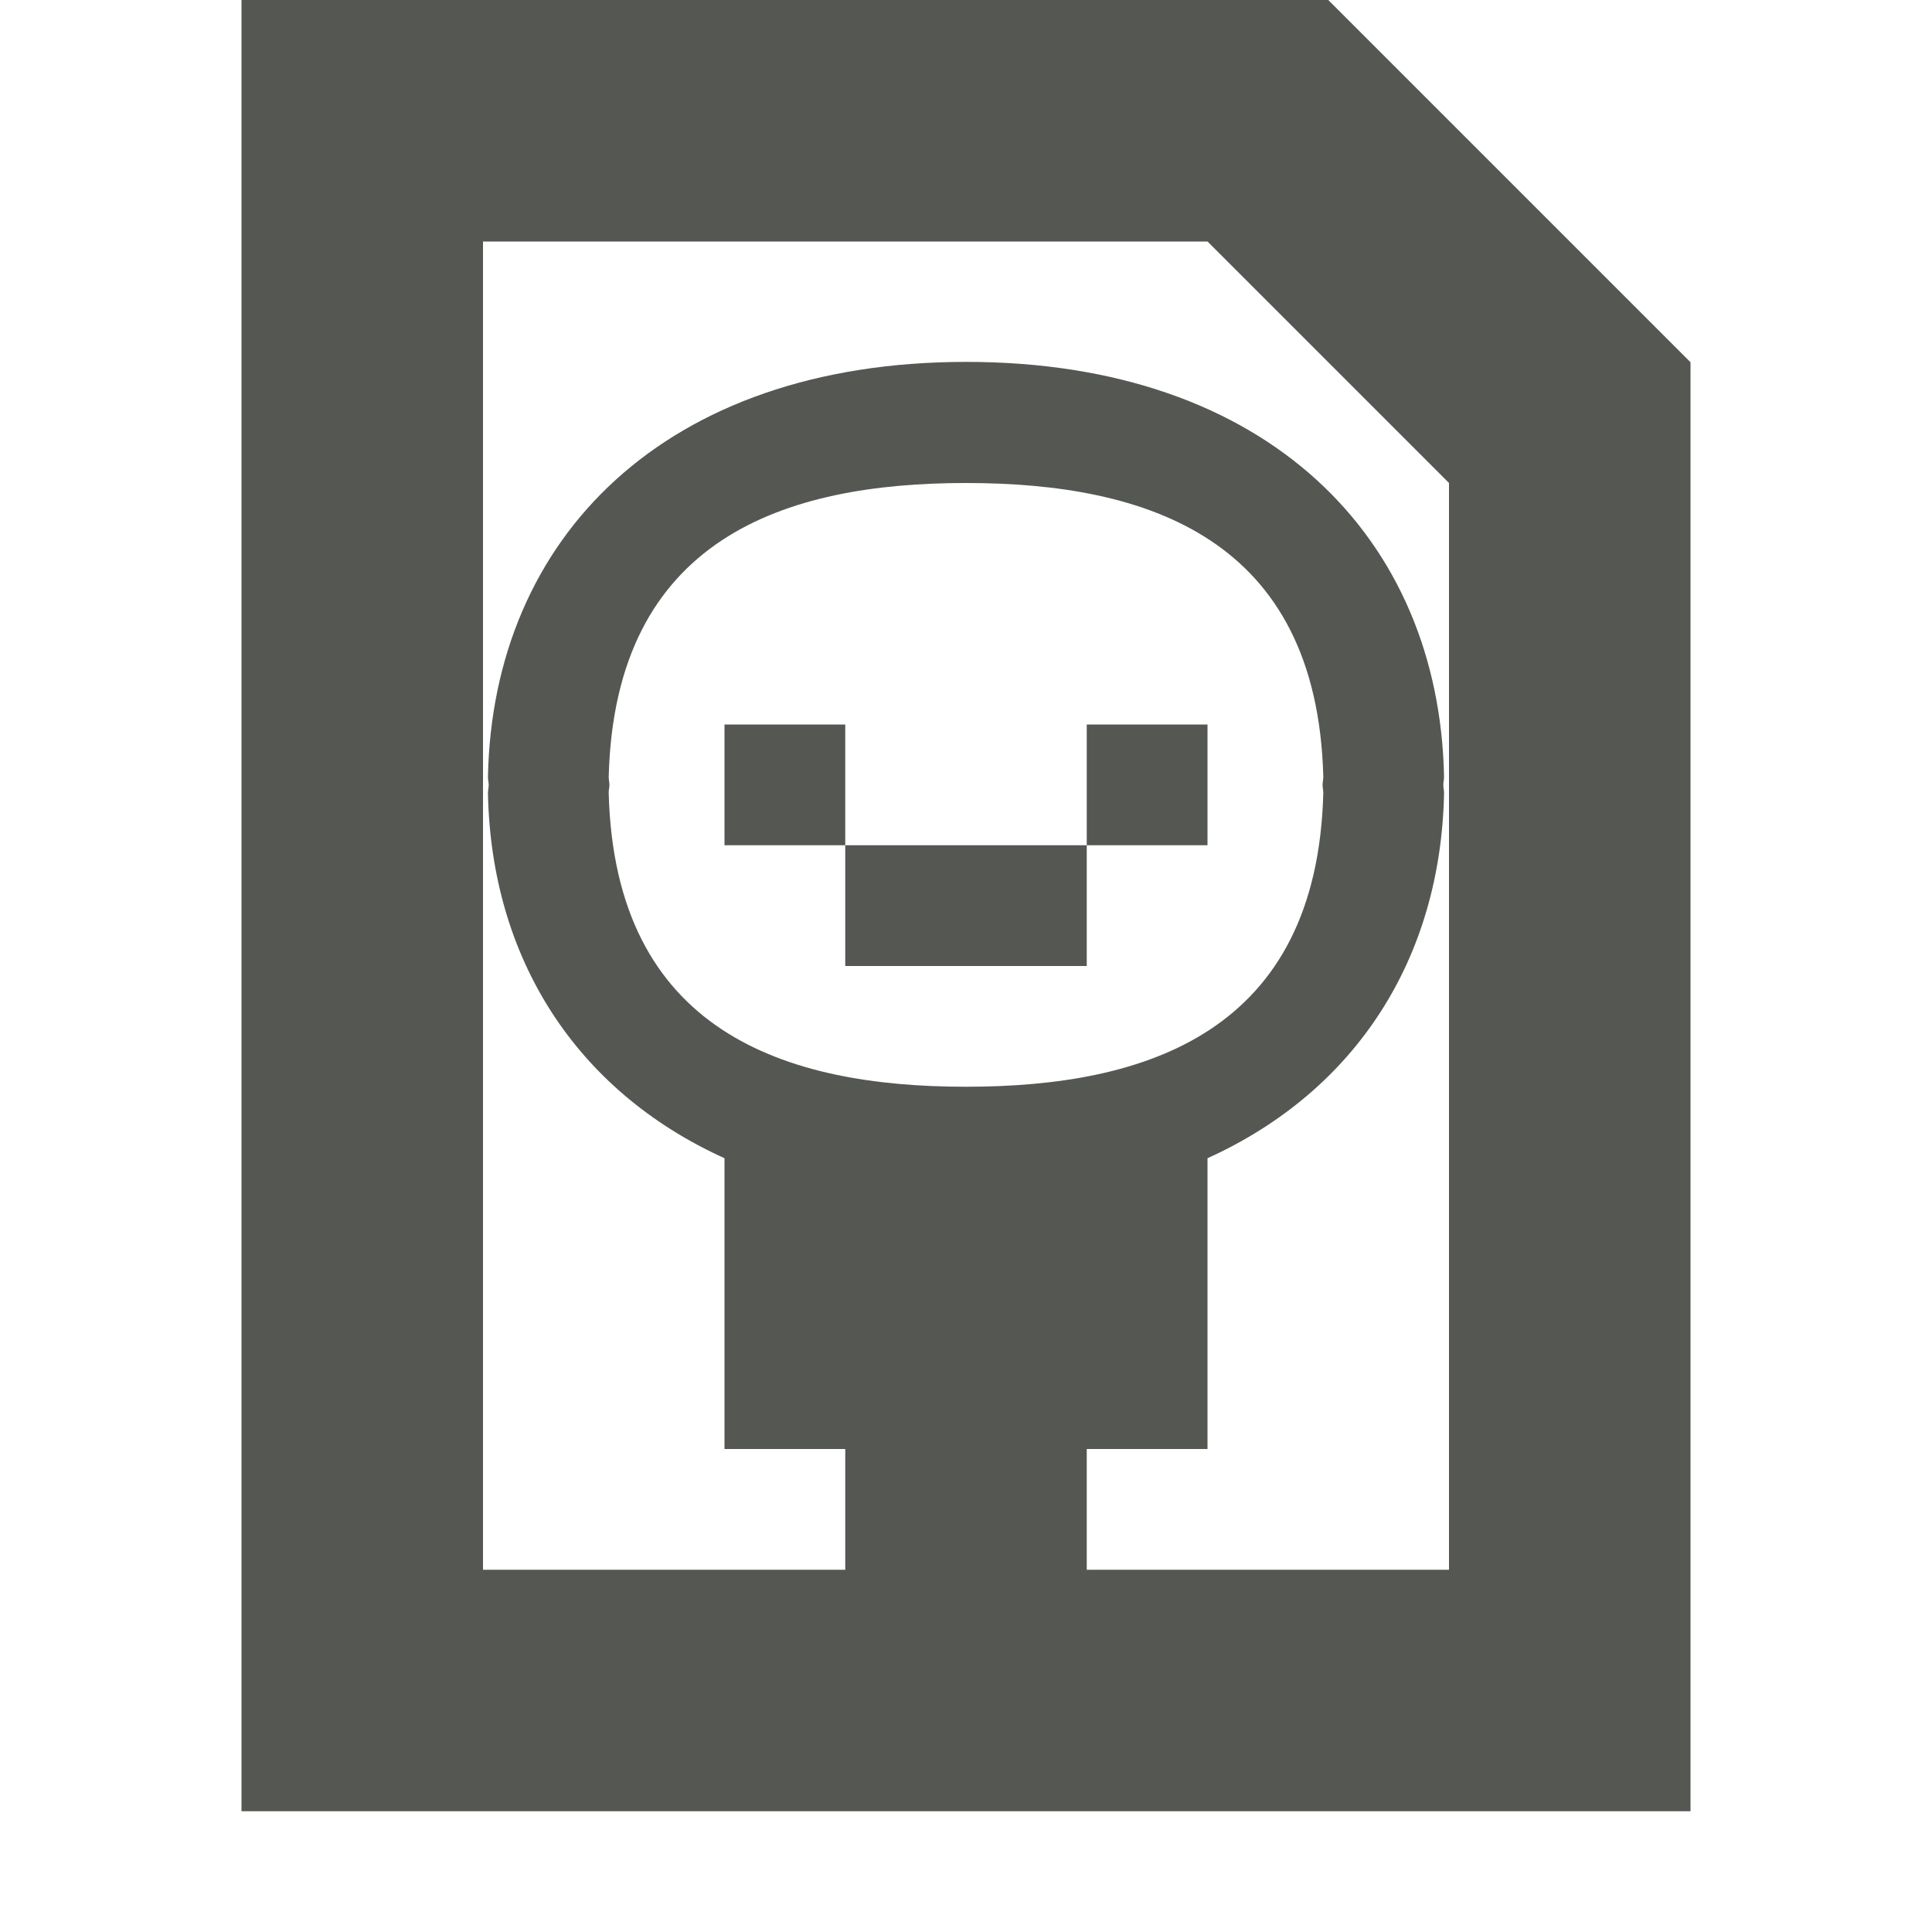 <?xml version="1.0" encoding="UTF-8" standalone="no"?>
<svg
   xmlns:dc="http://purl.org/dc/elements/1.1/"
   xmlns:cc="http://creativecommons.org/ns#"
   xmlns:rdf="http://www.w3.org/1999/02/22-rdf-syntax-ns#"
   xmlns:svg="http://www.w3.org/2000/svg"
   xmlns="http://www.w3.org/2000/svg"
   xmlns:sodipodi="http://sodipodi.sourceforge.net/DTD/sodipodi-0.dtd"
   xmlns:inkscape="http://www.inkscape.org/namespaces/inkscape"
   viewBox="0 0 16 16"
   version="1.1"
   id="svg8"
   sodipodi:docname="sc_showtrackedchanges.svg"
   inkscape:version="0.92.4 (unknown)">
  <defs
     id="defs12" />
  <sodipodi:namedview
     pagecolor="#ffffff"
     bordercolor="#666666"
     borderopacity="1"
     objecttolerance="10"
     gridtolerance="10"
     guidetolerance="10"
     inkscape:pageopacity="0"
     inkscape:pageshadow="2"
     inkscape:window-width="1366"
     inkscape:window-height="706"
     id="namedview10"
     showgrid="true"
     inkscape:zoom="166.8772"
     inkscape:cx="7.6717073"
     inkscape:cy="12.417095"
     inkscape:window-x="0"
     inkscape:window-y="0"
     inkscape:window-maximized="1"
     inkscape:current-layer="svg8">
    <inkscape:grid
       type="xygrid"
       id="grid827" />
  </sodipodi:namedview>
  <path
     style="fill:#555753;fill-opacity:1"
     d="M 2,0 V 15 H 14 V 6 3 L 11,0 H 9 Z m 2,2 h 4 1 1 l 2,2 v 2 7 H 9 v -1 h 1 V 9.592 c 1.238,-0.562 1.932,-1.663 1.959,-3.023 4e-4,-0.024 -0.006,-0.045 -0.006,-0.068 0,-0.024 0.006,-0.045 0.006,-0.068 -0.039,-1.976 -1.457,-3.436 -3.957,-3.436 -2.5,0 -3.922,1.46 -3.961,3.436 -4.723e-4,0.024 0.006,0.045 0.006,0.068 7e-5,0.024 -0.006,0.045 -0.006,0.068 C 4.068,7.929 4.762,9.03 6,9.592 V 12 h 1 v 1 H 4 Z m 4,2 c 1.5,0 2.907,0.456 2.959,2.432 6e-4,0.024 -0.006,0.045 -0.006,0.068 10e-5,0.024 0.006,0.044 0.006,0.068 C 10.907,8.544 9.5,9 8,9 6.5,9 5.093,8.544 5.041,6.568 5.04,6.544 5.047,6.524 5.047,6.5 5.047,6.476 5.04,6.456 5.041,6.432 5.093,4.456 6.5,4 8,4 Z M 6,6 V 7 H 7 V 6 Z M 7,7 V 8 H 9 V 7 Z m 2,0 h 1 V 6 H 9 Z"
     id="path2"
     inkscape:connector-curvature="0"
     sodipodi:nodetypes="ccccccccccccccccccccscscccccccccscccsccssccccccccccccccc" />
</svg>

